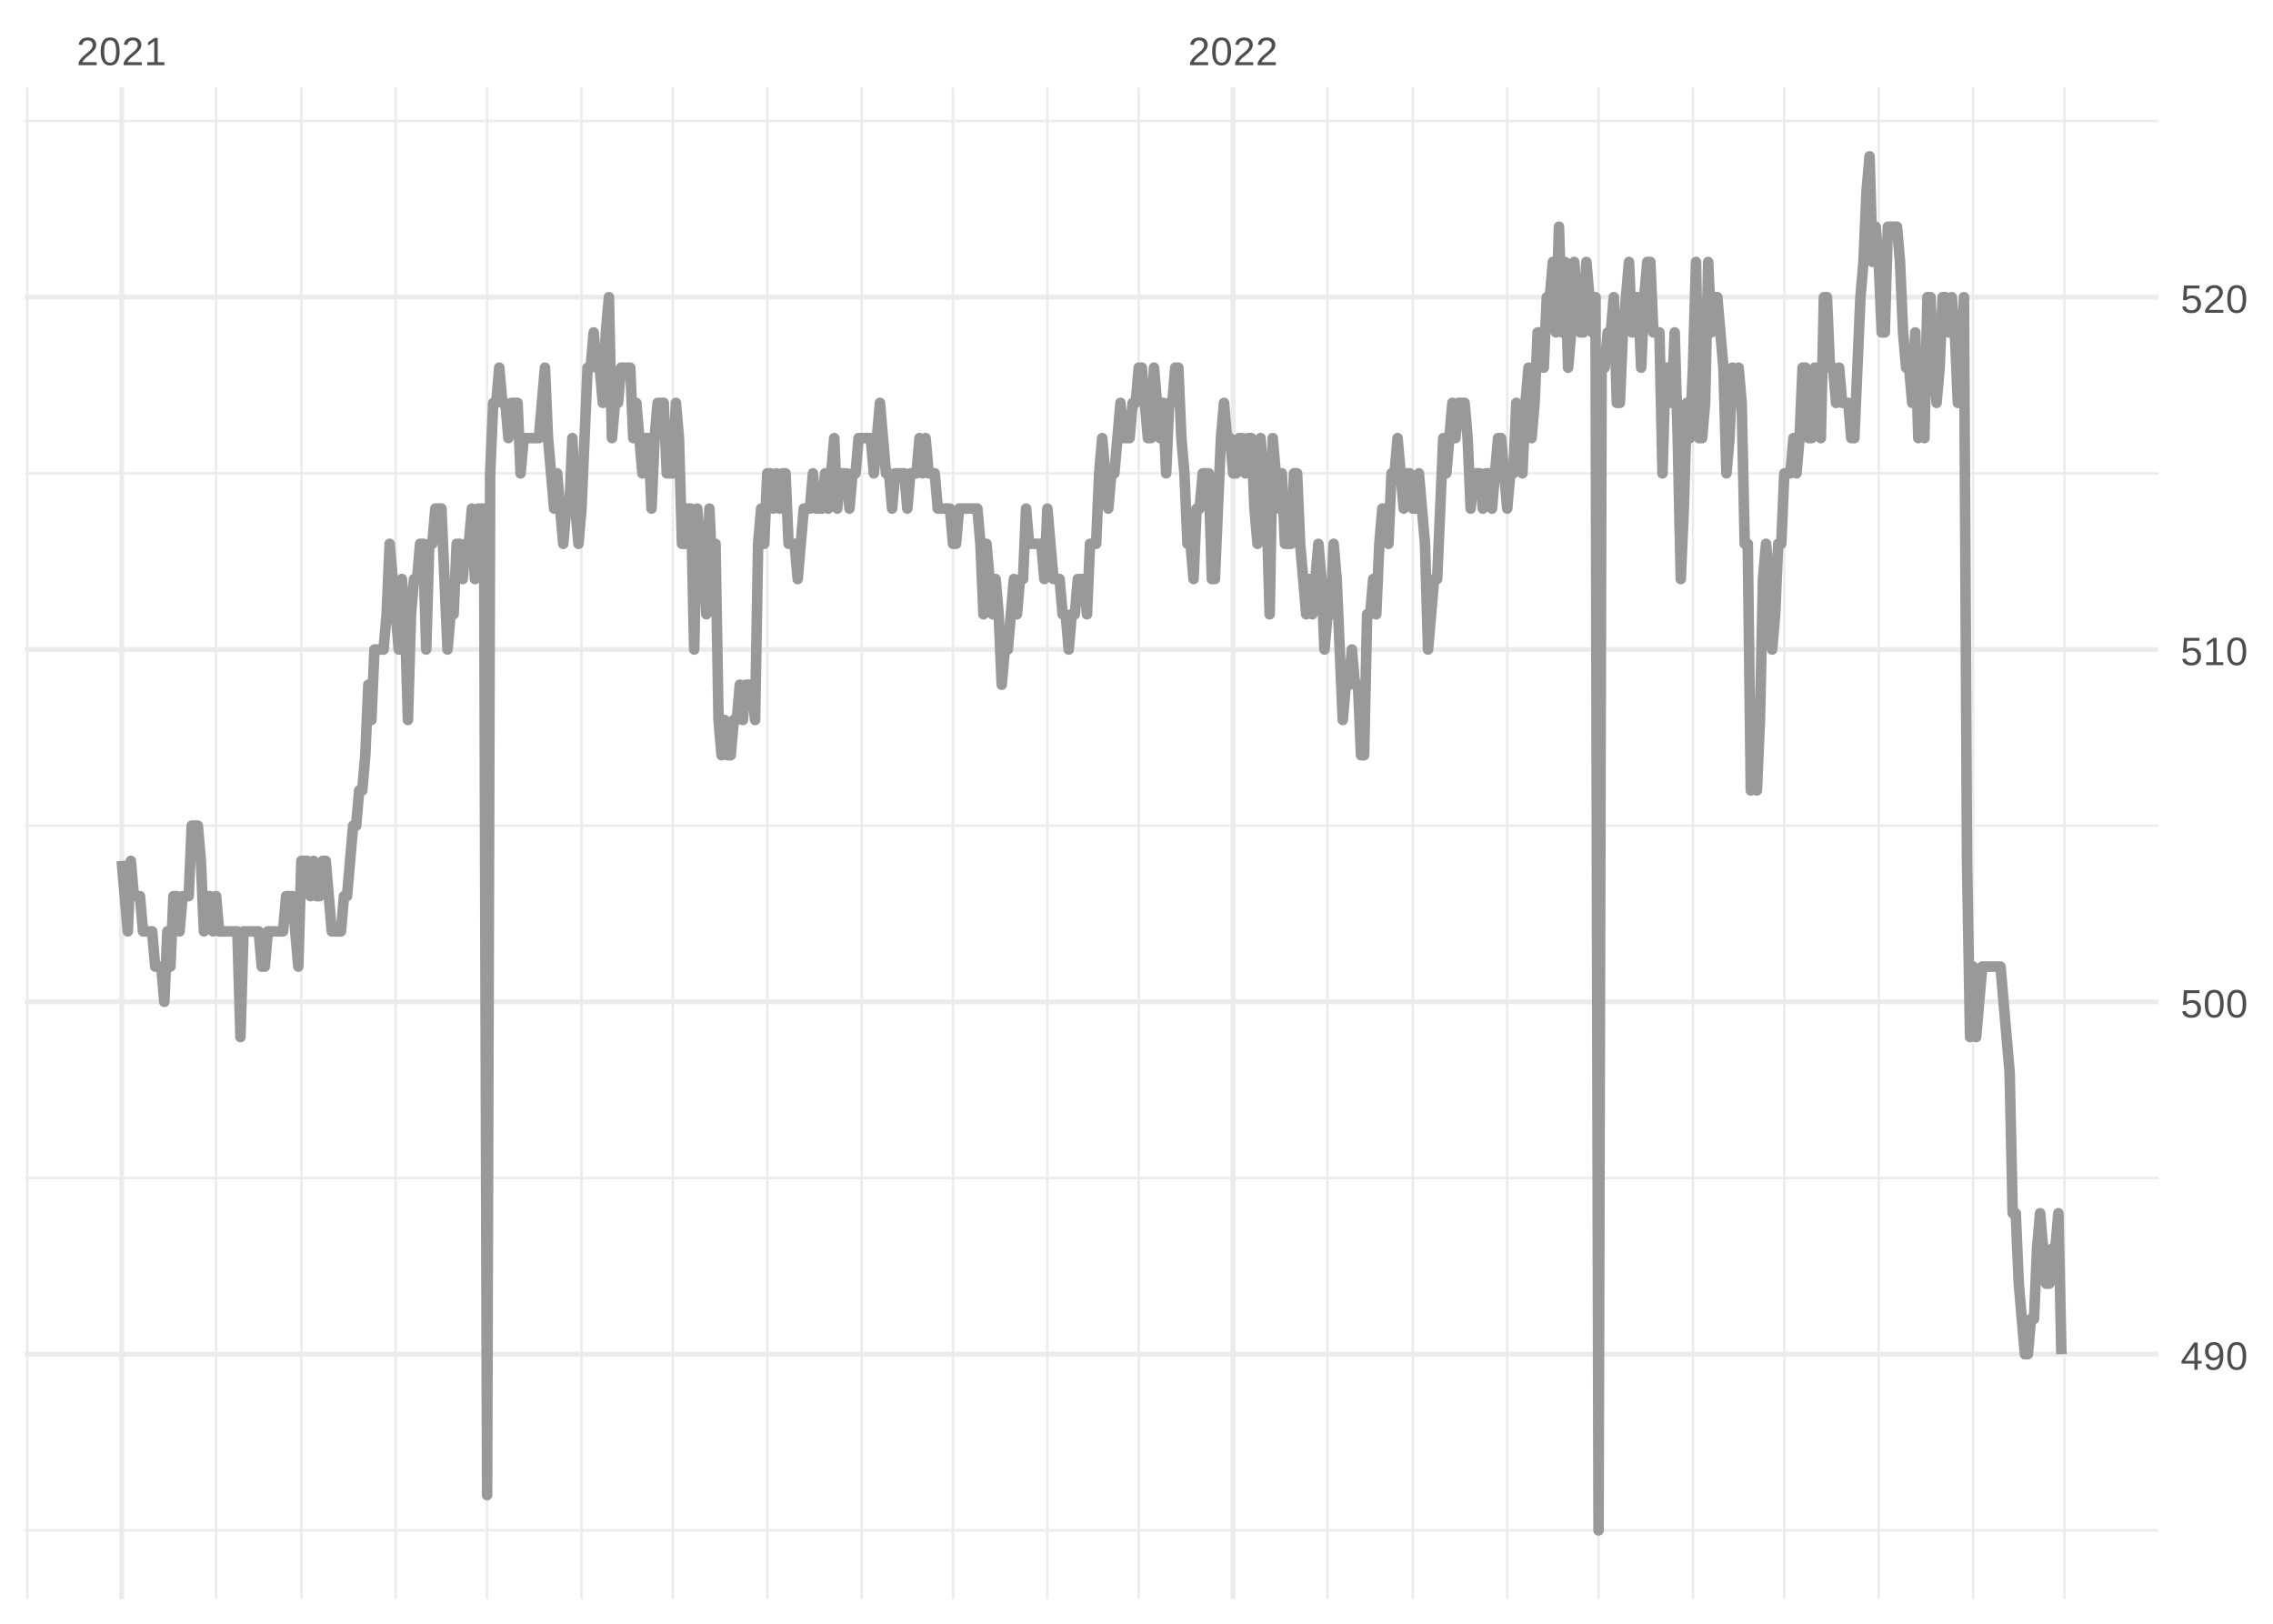 <?xml version="1.0" encoding="UTF-8"?>
<svg xmlns="http://www.w3.org/2000/svg" xmlns:xlink="http://www.w3.org/1999/xlink" width="504pt" height="360pt" viewBox="0 0 504 360" version="1.1">
<defs>
<g>
<symbol overflow="visible" id="glyph0-0">
<path style="stroke:none;" d="M 0.297 0 L 0.297 -5.859 L 2.625 -5.859 L 2.625 0 Z M 0.578 -0.297 L 2.344 -0.297 L 2.344 -5.578 L 0.578 -5.578 Z M 0.578 -0.297 "/>
</symbol>
<symbol overflow="visible" id="glyph0-1">
<path style="stroke:none;" d="M 0.438 0 L 0.438 -0.547 C 0.582 -0.879 0.758 -1.172 0.969 -1.422 C 1.188 -1.68 1.41 -1.914 1.641 -2.125 C 1.867 -2.332 2.098 -2.523 2.328 -2.703 C 2.555 -2.879 2.758 -3.055 2.938 -3.234 C 3.125 -3.41 3.273 -3.598 3.391 -3.797 C 3.504 -3.992 3.562 -4.211 3.562 -4.453 C 3.562 -4.629 3.535 -4.781 3.484 -4.906 C 3.43 -5.039 3.352 -5.148 3.25 -5.234 C 3.156 -5.328 3.039 -5.395 2.906 -5.438 C 2.77 -5.477 2.617 -5.5 2.453 -5.5 C 2.297 -5.5 2.148 -5.477 2.016 -5.438 C 1.879 -5.395 1.758 -5.332 1.656 -5.25 C 1.551 -5.164 1.461 -5.055 1.391 -4.922 C 1.328 -4.797 1.285 -4.648 1.266 -4.484 L 0.484 -4.562 C 0.504 -4.781 0.562 -4.984 0.656 -5.172 C 0.75 -5.359 0.879 -5.523 1.047 -5.672 C 1.211 -5.816 1.41 -5.93 1.641 -6.016 C 1.879 -6.098 2.148 -6.141 2.453 -6.141 C 2.754 -6.141 3.02 -6.102 3.25 -6.031 C 3.488 -5.957 3.688 -5.848 3.844 -5.703 C 4.008 -5.566 4.133 -5.395 4.219 -5.188 C 4.312 -4.988 4.359 -4.754 4.359 -4.484 C 4.359 -4.273 4.32 -4.078 4.25 -3.891 C 4.176 -3.711 4.078 -3.539 3.953 -3.375 C 3.828 -3.207 3.688 -3.047 3.531 -2.891 C 3.375 -2.742 3.207 -2.594 3.031 -2.438 C 2.852 -2.289 2.676 -2.145 2.5 -2 C 2.32 -1.863 2.156 -1.723 2 -1.578 C 1.844 -1.43 1.703 -1.281 1.578 -1.125 C 1.453 -0.977 1.359 -0.82 1.297 -0.656 L 4.453 -0.656 L 4.453 0 Z M 0.438 0 "/>
</symbol>
<symbol overflow="visible" id="glyph0-2">
<path style="stroke:none;" d="M 4.547 -3.031 C 4.547 -2.445 4.488 -1.957 4.375 -1.562 C 4.27 -1.164 4.117 -0.844 3.922 -0.594 C 3.734 -0.352 3.508 -0.18 3.25 -0.078 C 3 0.023 2.727 0.078 2.438 0.078 C 2.145 0.078 1.867 0.023 1.609 -0.078 C 1.359 -0.18 1.141 -0.352 0.953 -0.594 C 0.766 -0.844 0.613 -1.164 0.5 -1.562 C 0.395 -1.957 0.344 -2.445 0.344 -3.031 C 0.344 -3.633 0.395 -4.133 0.5 -4.531 C 0.613 -4.938 0.766 -5.258 0.953 -5.5 C 1.141 -5.738 1.359 -5.906 1.609 -6 C 1.867 -6.094 2.156 -6.141 2.469 -6.141 C 2.75 -6.141 3.016 -6.094 3.266 -6 C 3.523 -5.906 3.75 -5.738 3.938 -5.5 C 4.125 -5.258 4.27 -4.938 4.375 -4.531 C 4.488 -4.133 4.547 -3.633 4.547 -3.031 Z M 3.766 -3.031 C 3.766 -3.508 3.734 -3.906 3.672 -4.219 C 3.617 -4.539 3.535 -4.797 3.422 -4.984 C 3.305 -5.18 3.164 -5.316 3 -5.391 C 2.844 -5.473 2.664 -5.516 2.469 -5.516 C 2.25 -5.516 2.055 -5.473 1.891 -5.391 C 1.723 -5.316 1.582 -5.18 1.469 -4.984 C 1.352 -4.797 1.266 -4.539 1.203 -4.219 C 1.148 -3.906 1.125 -3.508 1.125 -3.031 C 1.125 -2.562 1.148 -2.164 1.203 -1.844 C 1.266 -1.531 1.352 -1.273 1.469 -1.078 C 1.582 -0.891 1.719 -0.754 1.875 -0.672 C 2.039 -0.586 2.227 -0.547 2.438 -0.547 C 2.645 -0.547 2.828 -0.586 2.984 -0.672 C 3.148 -0.754 3.289 -0.891 3.406 -1.078 C 3.52 -1.273 3.609 -1.531 3.672 -1.844 C 3.734 -2.164 3.766 -2.562 3.766 -3.031 Z M 3.766 -3.031 "/>
</symbol>
<symbol overflow="visible" id="glyph0-3">
<path style="stroke:none;" d="M 0.672 0 L 0.672 -0.656 L 2.219 -0.656 L 2.219 -5.312 L 0.844 -4.344 L 0.844 -5.062 L 2.281 -6.047 L 2.984 -6.047 L 2.984 -0.656 L 4.469 -0.656 L 4.469 0 Z M 0.672 0 "/>
</symbol>
<symbol overflow="visible" id="glyph0-4">
<path style="stroke:none;" d="M 3.781 -1.375 L 3.781 0 L 3.047 0 L 3.047 -1.375 L 0.203 -1.375 L 0.203 -1.969 L 2.969 -6.047 L 3.781 -6.047 L 3.781 -1.984 L 4.641 -1.984 L 4.641 -1.375 Z M 3.047 -5.188 C 3.047 -5.164 3.035 -5.133 3.016 -5.094 C 2.992 -5.051 2.969 -5.004 2.938 -4.953 C 2.906 -4.898 2.875 -4.848 2.844 -4.797 C 2.812 -4.742 2.785 -4.703 2.766 -4.672 L 1.219 -2.391 C 1.195 -2.359 1.172 -2.32 1.141 -2.281 C 1.117 -2.25 1.094 -2.211 1.062 -2.172 C 1.039 -2.141 1.016 -2.102 0.984 -2.062 C 0.953 -2.031 0.93 -2.004 0.922 -1.984 L 3.047 -1.984 Z M 3.047 -5.188 "/>
</symbol>
<symbol overflow="visible" id="glyph0-5">
<path style="stroke:none;" d="M 4.469 -3.156 C 4.469 -2.613 4.414 -2.141 4.312 -1.734 C 4.219 -1.328 4.078 -0.988 3.891 -0.719 C 3.703 -0.445 3.473 -0.242 3.203 -0.109 C 2.93 0.016 2.625 0.078 2.281 0.078 C 2.051 0.078 1.844 0.051 1.656 0 C 1.469 -0.039 1.301 -0.109 1.156 -0.203 C 1.008 -0.305 0.883 -0.438 0.781 -0.594 C 0.676 -0.758 0.594 -0.953 0.531 -1.172 L 1.281 -1.297 C 1.352 -1.035 1.473 -0.844 1.641 -0.719 C 1.816 -0.594 2.035 -0.531 2.297 -0.531 C 2.504 -0.531 2.691 -0.578 2.859 -0.672 C 3.035 -0.773 3.188 -0.926 3.312 -1.125 C 3.438 -1.32 3.531 -1.566 3.594 -1.859 C 3.664 -2.16 3.707 -2.516 3.719 -2.922 C 3.656 -2.785 3.57 -2.664 3.469 -2.562 C 3.363 -2.457 3.242 -2.367 3.109 -2.297 C 2.973 -2.223 2.828 -2.164 2.672 -2.125 C 2.516 -2.082 2.359 -2.062 2.203 -2.062 C 1.93 -2.062 1.68 -2.109 1.453 -2.203 C 1.234 -2.305 1.047 -2.445 0.891 -2.625 C 0.742 -2.801 0.625 -3.016 0.531 -3.266 C 0.445 -3.516 0.406 -3.797 0.406 -4.109 C 0.406 -4.422 0.453 -4.703 0.547 -4.953 C 0.641 -5.203 0.77 -5.414 0.938 -5.594 C 1.113 -5.77 1.328 -5.906 1.578 -6 C 1.828 -6.094 2.109 -6.141 2.422 -6.141 C 3.098 -6.141 3.609 -5.891 3.953 -5.391 C 4.297 -4.891 4.469 -4.145 4.469 -3.156 Z M 3.641 -3.891 C 3.641 -4.117 3.609 -4.332 3.547 -4.531 C 3.492 -4.727 3.414 -4.898 3.312 -5.047 C 3.207 -5.191 3.078 -5.305 2.922 -5.391 C 2.773 -5.473 2.602 -5.516 2.406 -5.516 C 2.219 -5.516 2.047 -5.477 1.891 -5.406 C 1.742 -5.344 1.617 -5.25 1.516 -5.125 C 1.41 -5.008 1.332 -4.863 1.281 -4.688 C 1.227 -4.508 1.203 -4.316 1.203 -4.109 C 1.203 -3.898 1.223 -3.707 1.266 -3.531 C 1.316 -3.363 1.395 -3.211 1.5 -3.078 C 1.602 -2.953 1.727 -2.852 1.875 -2.781 C 2.02 -2.707 2.191 -2.672 2.391 -2.672 C 2.535 -2.672 2.68 -2.695 2.828 -2.75 C 2.973 -2.801 3.102 -2.875 3.219 -2.969 C 3.344 -3.07 3.441 -3.195 3.516 -3.344 C 3.598 -3.5 3.641 -3.68 3.641 -3.891 Z M 3.641 -3.891 "/>
</symbol>
<symbol overflow="visible" id="glyph0-6">
<path style="stroke:none;" d="M 4.516 -1.969 C 4.516 -1.664 4.469 -1.391 4.375 -1.141 C 4.289 -0.891 4.156 -0.672 3.969 -0.484 C 3.789 -0.305 3.566 -0.164 3.297 -0.062 C 3.035 0.031 2.727 0.078 2.375 0.078 C 2.062 0.078 1.785 0.039 1.547 -0.031 C 1.305 -0.102 1.102 -0.203 0.938 -0.328 C 0.781 -0.461 0.648 -0.613 0.547 -0.781 C 0.453 -0.957 0.391 -1.148 0.359 -1.359 L 1.141 -1.438 C 1.172 -1.32 1.211 -1.211 1.266 -1.109 C 1.328 -1.004 1.406 -0.91 1.5 -0.828 C 1.602 -0.742 1.723 -0.676 1.859 -0.625 C 2.004 -0.57 2.18 -0.547 2.391 -0.547 C 2.586 -0.547 2.77 -0.578 2.938 -0.641 C 3.102 -0.703 3.242 -0.789 3.359 -0.906 C 3.473 -1.031 3.562 -1.176 3.625 -1.344 C 3.688 -1.52 3.719 -1.723 3.719 -1.953 C 3.719 -2.141 3.688 -2.312 3.625 -2.469 C 3.57 -2.625 3.488 -2.758 3.375 -2.875 C 3.258 -2.988 3.117 -3.078 2.953 -3.141 C 2.797 -3.203 2.613 -3.234 2.406 -3.234 C 2.281 -3.234 2.16 -3.219 2.047 -3.188 C 1.941 -3.164 1.844 -3.133 1.75 -3.094 C 1.656 -3.062 1.57 -3.016 1.5 -2.953 C 1.426 -2.898 1.352 -2.848 1.281 -2.797 L 0.531 -2.797 L 0.734 -6.047 L 4.172 -6.047 L 4.172 -5.391 L 1.438 -5.391 L 1.312 -3.469 C 1.457 -3.582 1.629 -3.676 1.828 -3.75 C 2.035 -3.82 2.281 -3.859 2.562 -3.859 C 2.863 -3.859 3.133 -3.812 3.375 -3.719 C 3.613 -3.633 3.816 -3.504 3.984 -3.328 C 4.16 -3.16 4.289 -2.961 4.375 -2.734 C 4.469 -2.504 4.516 -2.25 4.516 -1.969 Z M 4.516 -1.969 "/>
</symbol>
</g>
<clipPath id="clip1">
  <path d="M 5.48 339 L 478.59 339 L 478.59 340 L 5.48 340 Z M 5.48 339 "/>
</clipPath>
<clipPath id="clip2">
  <path d="M 5.48 260 L 478.59 260 L 478.59 262 L 5.48 262 Z M 5.48 260 "/>
</clipPath>
<clipPath id="clip3">
  <path d="M 5.48 182 L 478.59 182 L 478.59 184 L 5.48 184 Z M 5.48 182 "/>
</clipPath>
<clipPath id="clip4">
  <path d="M 5.48 104 L 478.59 104 L 478.59 106 L 5.48 106 Z M 5.48 104 "/>
</clipPath>
<clipPath id="clip5">
  <path d="M 5.48 26 L 478.59 26 L 478.59 28 L 5.48 28 Z M 5.48 26 "/>
</clipPath>
<clipPath id="clip6">
  <path d="M 5.48 19.41 L 7 19.41 L 7 354.52 L 5.48 354.52 Z M 5.48 19.41 "/>
</clipPath>
<clipPath id="clip7">
  <path d="M 47 19.41 L 49 19.41 L 49 354.52 L 47 354.52 Z M 47 19.41 "/>
</clipPath>
<clipPath id="clip8">
  <path d="M 66 19.41 L 68 19.41 L 68 354.52 L 66 354.52 Z M 66 19.41 "/>
</clipPath>
<clipPath id="clip9">
  <path d="M 87 19.41 L 89 19.41 L 89 354.52 L 87 354.52 Z M 87 19.41 "/>
</clipPath>
<clipPath id="clip10">
  <path d="M 107 19.41 L 109 19.41 L 109 354.52 L 107 354.52 Z M 107 19.41 "/>
</clipPath>
<clipPath id="clip11">
  <path d="M 128 19.41 L 130 19.41 L 130 354.52 L 128 354.52 Z M 128 19.41 "/>
</clipPath>
<clipPath id="clip12">
  <path d="M 148 19.41 L 150 19.41 L 150 354.52 L 148 354.52 Z M 148 19.41 "/>
</clipPath>
<clipPath id="clip13">
  <path d="M 169 19.41 L 171 19.41 L 171 354.52 L 169 354.52 Z M 169 19.41 "/>
</clipPath>
<clipPath id="clip14">
  <path d="M 190 19.41 L 192 19.41 L 192 354.52 L 190 354.52 Z M 190 19.41 "/>
</clipPath>
<clipPath id="clip15">
  <path d="M 211 19.41 L 212 19.41 L 212 354.52 L 211 354.52 Z M 211 19.41 "/>
</clipPath>
<clipPath id="clip16">
  <path d="M 231 19.41 L 233 19.41 L 233 354.52 L 231 354.52 Z M 231 19.41 "/>
</clipPath>
<clipPath id="clip17">
  <path d="M 252 19.41 L 253 19.41 L 253 354.52 L 252 354.52 Z M 252 19.41 "/>
</clipPath>
<clipPath id="clip18">
  <path d="M 294 19.41 L 295 19.41 L 295 354.52 L 294 354.52 Z M 294 19.41 "/>
</clipPath>
<clipPath id="clip19">
  <path d="M 313 19.41 L 314 19.41 L 314 354.52 L 313 354.52 Z M 313 19.41 "/>
</clipPath>
<clipPath id="clip20">
  <path d="M 333 19.41 L 335 19.41 L 335 354.52 L 333 354.52 Z M 333 19.41 "/>
</clipPath>
<clipPath id="clip21">
  <path d="M 354 19.41 L 355 19.41 L 355 354.52 L 354 354.52 Z M 354 19.41 "/>
</clipPath>
<clipPath id="clip22">
  <path d="M 375 19.41 L 376 19.41 L 376 354.52 L 375 354.52 Z M 375 19.41 "/>
</clipPath>
<clipPath id="clip23">
  <path d="M 395 19.41 L 396 19.41 L 396 354.52 L 395 354.52 Z M 395 19.41 "/>
</clipPath>
<clipPath id="clip24">
  <path d="M 416 19.41 L 417 19.41 L 417 354.52 L 416 354.52 Z M 416 19.41 "/>
</clipPath>
<clipPath id="clip25">
  <path d="M 437 19.41 L 438 19.41 L 438 354.52 L 437 354.52 Z M 437 19.41 "/>
</clipPath>
<clipPath id="clip26">
  <path d="M 457 19.41 L 459 19.41 L 459 354.52 L 457 354.52 Z M 457 19.41 "/>
</clipPath>
<clipPath id="clip27">
  <path d="M 5.48 299 L 478.59 299 L 478.59 301 L 5.48 301 Z M 5.48 299 "/>
</clipPath>
<clipPath id="clip28">
  <path d="M 5.48 221 L 478.59 221 L 478.59 223 L 5.48 223 Z M 5.48 221 "/>
</clipPath>
<clipPath id="clip29">
  <path d="M 5.48 143 L 478.59 143 L 478.59 145 L 5.48 145 Z M 5.48 143 "/>
</clipPath>
<clipPath id="clip30">
  <path d="M 5.48 65 L 478.59 65 L 478.59 67 L 5.48 67 Z M 5.48 65 "/>
</clipPath>
<clipPath id="clip31">
  <path d="M 26 19.41 L 28 19.41 L 28 354.52 L 26 354.52 Z M 26 19.41 "/>
</clipPath>
<clipPath id="clip32">
  <path d="M 272 19.41 L 274 19.41 L 274 354.52 L 272 354.52 Z M 272 19.41 "/>
</clipPath>
</defs>
<g id="surface11">
<rect x="0" y="0" width="504" height="360" style="fill:rgb(100%,100%,100%);fill-opacity:1;stroke:none;"/>
<g clip-path="url(#clip1)" clip-rule="nonzero">
<path style="fill:none;stroke-width:0.533;stroke-linecap:butt;stroke-linejoin:round;stroke:rgb(92.157%,92.157%,92.157%);stroke-opacity:1;stroke-miterlimit:10;" d="M 5.48 339.289 L 478.59 339.289 "/>
</g>
<g clip-path="url(#clip2)" clip-rule="nonzero">
<path style="fill:none;stroke-width:0.533;stroke-linecap:butt;stroke-linejoin:round;stroke:rgb(92.157%,92.157%,92.157%);stroke-opacity:1;stroke-miterlimit:10;" d="M 5.48 261.176 L 478.59 261.176 "/>
</g>
<g clip-path="url(#clip3)" clip-rule="nonzero">
<path style="fill:none;stroke-width:0.533;stroke-linecap:butt;stroke-linejoin:round;stroke:rgb(92.157%,92.157%,92.157%);stroke-opacity:1;stroke-miterlimit:10;" d="M 5.48 183.059 L 478.59 183.059 "/>
</g>
<g clip-path="url(#clip4)" clip-rule="nonzero">
<path style="fill:none;stroke-width:0.533;stroke-linecap:butt;stroke-linejoin:round;stroke:rgb(92.157%,92.157%,92.157%);stroke-opacity:1;stroke-miterlimit:10;" d="M 5.48 104.945 L 478.59 104.945 "/>
</g>
<g clip-path="url(#clip5)" clip-rule="nonzero">
<path style="fill:none;stroke-width:0.533;stroke-linecap:butt;stroke-linejoin:round;stroke:rgb(92.157%,92.157%,92.157%);stroke-opacity:1;stroke-miterlimit:10;" d="M 5.48 26.832 L 478.59 26.832 "/>
</g>
<g clip-path="url(#clip6)" clip-rule="nonzero">
<path style="fill:none;stroke-width:0.533;stroke-linecap:butt;stroke-linejoin:round;stroke:rgb(92.157%,92.157%,92.157%);stroke-opacity:1;stroke-miterlimit:10;" d="M 6.055 354.52 L 6.055 19.41 "/>
</g>
<g clip-path="url(#clip7)" clip-rule="nonzero">
<path style="fill:none;stroke-width:0.533;stroke-linecap:butt;stroke-linejoin:round;stroke:rgb(92.157%,92.157%,92.157%);stroke-opacity:1;stroke-miterlimit:10;" d="M 47.914 354.52 L 47.914 19.41 "/>
</g>
<g clip-path="url(#clip8)" clip-rule="nonzero">
<path style="fill:none;stroke-width:0.533;stroke-linecap:butt;stroke-linejoin:round;stroke:rgb(92.157%,92.157%,92.157%);stroke-opacity:1;stroke-miterlimit:10;" d="M 66.82 354.52 L 66.82 19.41 "/>
</g>
<g clip-path="url(#clip9)" clip-rule="nonzero">
<path style="fill:none;stroke-width:0.533;stroke-linecap:butt;stroke-linejoin:round;stroke:rgb(92.157%,92.157%,92.157%);stroke-opacity:1;stroke-miterlimit:10;" d="M 87.754 354.52 L 87.754 19.41 "/>
</g>
<g clip-path="url(#clip10)" clip-rule="nonzero">
<path style="fill:none;stroke-width:0.533;stroke-linecap:butt;stroke-linejoin:round;stroke:rgb(92.157%,92.157%,92.157%);stroke-opacity:1;stroke-miterlimit:10;" d="M 108.008 354.52 L 108.008 19.41 "/>
</g>
<g clip-path="url(#clip11)" clip-rule="nonzero">
<path style="fill:none;stroke-width:0.533;stroke-linecap:butt;stroke-linejoin:round;stroke:rgb(92.157%,92.157%,92.157%);stroke-opacity:1;stroke-miterlimit:10;" d="M 128.938 354.52 L 128.938 19.41 "/>
</g>
<g clip-path="url(#clip12)" clip-rule="nonzero">
<path style="fill:none;stroke-width:0.533;stroke-linecap:butt;stroke-linejoin:round;stroke:rgb(92.157%,92.157%,92.157%);stroke-opacity:1;stroke-miterlimit:10;" d="M 149.195 354.52 L 149.195 19.41 "/>
</g>
<g clip-path="url(#clip13)" clip-rule="nonzero">
<path style="fill:none;stroke-width:0.533;stroke-linecap:butt;stroke-linejoin:round;stroke:rgb(92.157%,92.157%,92.157%);stroke-opacity:1;stroke-miterlimit:10;" d="M 170.125 354.52 L 170.125 19.41 "/>
</g>
<g clip-path="url(#clip14)" clip-rule="nonzero">
<path style="fill:none;stroke-width:0.533;stroke-linecap:butt;stroke-linejoin:round;stroke:rgb(92.157%,92.157%,92.157%);stroke-opacity:1;stroke-miterlimit:10;" d="M 191.059 354.52 L 191.059 19.41 "/>
</g>
<g clip-path="url(#clip15)" clip-rule="nonzero">
<path style="fill:none;stroke-width:0.533;stroke-linecap:butt;stroke-linejoin:round;stroke:rgb(92.157%,92.157%,92.157%);stroke-opacity:1;stroke-miterlimit:10;" d="M 211.312 354.52 L 211.312 19.41 "/>
</g>
<g clip-path="url(#clip16)" clip-rule="nonzero">
<path style="fill:none;stroke-width:0.533;stroke-linecap:butt;stroke-linejoin:round;stroke:rgb(92.157%,92.157%,92.157%);stroke-opacity:1;stroke-miterlimit:10;" d="M 232.242 354.52 L 232.242 19.41 "/>
</g>
<g clip-path="url(#clip17)" clip-rule="nonzero">
<path style="fill:none;stroke-width:0.533;stroke-linecap:butt;stroke-linejoin:round;stroke:rgb(92.157%,92.157%,92.157%);stroke-opacity:1;stroke-miterlimit:10;" d="M 252.5 354.52 L 252.5 19.41 "/>
</g>
<g clip-path="url(#clip18)" clip-rule="nonzero">
<path style="fill:none;stroke-width:0.533;stroke-linecap:butt;stroke-linejoin:round;stroke:rgb(92.157%,92.157%,92.157%);stroke-opacity:1;stroke-miterlimit:10;" d="M 294.363 354.52 L 294.363 19.41 "/>
</g>
<g clip-path="url(#clip19)" clip-rule="nonzero">
<path style="fill:none;stroke-width:0.533;stroke-linecap:butt;stroke-linejoin:round;stroke:rgb(92.157%,92.157%,92.157%);stroke-opacity:1;stroke-miterlimit:10;" d="M 313.266 354.52 L 313.266 19.41 "/>
</g>
<g clip-path="url(#clip20)" clip-rule="nonzero">
<path style="fill:none;stroke-width:0.533;stroke-linecap:butt;stroke-linejoin:round;stroke:rgb(92.157%,92.157%,92.157%);stroke-opacity:1;stroke-miterlimit:10;" d="M 334.199 354.52 L 334.199 19.41 "/>
</g>
<g clip-path="url(#clip21)" clip-rule="nonzero">
<path style="fill:none;stroke-width:0.533;stroke-linecap:butt;stroke-linejoin:round;stroke:rgb(92.157%,92.157%,92.157%);stroke-opacity:1;stroke-miterlimit:10;" d="M 354.453 354.52 L 354.453 19.41 "/>
</g>
<g clip-path="url(#clip22)" clip-rule="nonzero">
<path style="fill:none;stroke-width:0.533;stroke-linecap:butt;stroke-linejoin:round;stroke:rgb(92.157%,92.157%,92.157%);stroke-opacity:1;stroke-miterlimit:10;" d="M 375.387 354.52 L 375.387 19.41 "/>
</g>
<g clip-path="url(#clip23)" clip-rule="nonzero">
<path style="fill:none;stroke-width:0.533;stroke-linecap:butt;stroke-linejoin:round;stroke:rgb(92.157%,92.157%,92.157%);stroke-opacity:1;stroke-miterlimit:10;" d="M 395.641 354.52 L 395.641 19.41 "/>
</g>
<g clip-path="url(#clip24)" clip-rule="nonzero">
<path style="fill:none;stroke-width:0.533;stroke-linecap:butt;stroke-linejoin:round;stroke:rgb(92.157%,92.157%,92.157%);stroke-opacity:1;stroke-miterlimit:10;" d="M 416.574 354.52 L 416.574 19.41 "/>
</g>
<g clip-path="url(#clip25)" clip-rule="nonzero">
<path style="fill:none;stroke-width:0.533;stroke-linecap:butt;stroke-linejoin:round;stroke:rgb(92.157%,92.157%,92.157%);stroke-opacity:1;stroke-miterlimit:10;" d="M 437.504 354.52 L 437.504 19.41 "/>
</g>
<g clip-path="url(#clip26)" clip-rule="nonzero">
<path style="fill:none;stroke-width:0.533;stroke-linecap:butt;stroke-linejoin:round;stroke:rgb(92.157%,92.157%,92.157%);stroke-opacity:1;stroke-miterlimit:10;" d="M 457.758 354.52 L 457.758 19.41 "/>
</g>
<g clip-path="url(#clip27)" clip-rule="nonzero">
<path style="fill:none;stroke-width:1.067;stroke-linecap:butt;stroke-linejoin:round;stroke:rgb(92.157%,92.157%,92.157%);stroke-opacity:1;stroke-miterlimit:10;" d="M 5.48 300.23 L 478.59 300.23 "/>
</g>
<g clip-path="url(#clip28)" clip-rule="nonzero">
<path style="fill:none;stroke-width:1.067;stroke-linecap:butt;stroke-linejoin:round;stroke:rgb(92.157%,92.157%,92.157%);stroke-opacity:1;stroke-miterlimit:10;" d="M 5.48 222.117 L 478.59 222.117 "/>
</g>
<g clip-path="url(#clip29)" clip-rule="nonzero">
<path style="fill:none;stroke-width:1.067;stroke-linecap:butt;stroke-linejoin:round;stroke:rgb(92.157%,92.157%,92.157%);stroke-opacity:1;stroke-miterlimit:10;" d="M 5.48 144.004 L 478.59 144.004 "/>
</g>
<g clip-path="url(#clip30)" clip-rule="nonzero">
<path style="fill:none;stroke-width:1.067;stroke-linecap:butt;stroke-linejoin:round;stroke:rgb(92.157%,92.157%,92.157%);stroke-opacity:1;stroke-miterlimit:10;" d="M 5.48 65.891 L 478.59 65.891 "/>
</g>
<g clip-path="url(#clip31)" clip-rule="nonzero">
<path style="fill:none;stroke-width:1.067;stroke-linecap:butt;stroke-linejoin:round;stroke:rgb(92.157%,92.157%,92.157%);stroke-opacity:1;stroke-miterlimit:10;" d="M 26.984 354.52 L 26.984 19.41 "/>
</g>
<g clip-path="url(#clip32)" clip-rule="nonzero">
<path style="fill:none;stroke-width:1.067;stroke-linecap:butt;stroke-linejoin:round;stroke:rgb(92.157%,92.157%,92.157%);stroke-opacity:1;stroke-miterlimit:10;" d="M 273.43 354.52 L 273.43 19.41 "/>
</g>
<path style="fill:none;stroke-width:2.347;stroke-linecap:butt;stroke-linejoin:round;stroke:rgb(60%,60%,60%);stroke-opacity:1;stroke-miterlimit:10;" d="M 26.984 190.871 L 28.336 206.496 L 29.012 190.871 L 29.684 198.684 L 31.035 198.684 L 31.711 206.496 L 33.738 206.496 L 34.41 214.305 L 35.762 214.305 L 36.438 222.117 L 37.113 206.496 L 37.789 214.305 L 38.461 198.684 L 39.137 198.684 L 39.812 206.496 L 40.488 198.684 L 41.84 198.684 L 42.516 183.059 L 43.863 183.059 L 44.539 190.871 L 45.215 206.496 L 45.891 198.684 L 46.566 198.684 L 47.242 206.496 L 47.914 198.684 L 48.59 206.496 L 52.641 206.496 L 53.316 229.93 L 53.992 206.496 L 57.367 206.496 L 58.043 214.305 L 58.719 214.305 L 59.395 206.496 L 62.77 206.496 L 63.445 198.684 L 64.797 198.684 L 65.469 206.496 L 66.145 214.305 L 66.82 190.871 L 68.172 190.871 L 68.848 198.684 L 69.523 190.871 L 70.195 198.684 L 70.871 198.684 L 71.547 190.871 L 72.223 190.871 L 73.574 206.496 L 75.598 206.496 L 76.273 198.684 L 76.949 198.684 L 78.301 183.059 L 78.973 183.059 L 79.648 175.25 L 80.324 175.25 L 81 167.438 L 81.676 151.812 L 82.352 159.625 L 83.027 144.004 L 85.051 144.004 L 85.727 136.191 L 86.402 120.57 L 87.078 128.379 L 87.754 136.191 L 88.426 144.004 L 89.102 128.379 L 89.777 136.191 L 90.453 159.625 L 91.129 136.191 L 91.805 128.379 L 92.477 128.379 L 93.152 120.57 L 93.828 120.57 L 94.504 144.004 L 95.18 120.57 L 95.855 120.57 L 96.531 112.758 L 97.879 112.758 L 98.555 128.379 L 99.23 144.004 L 99.906 136.191 L 100.582 136.191 L 101.258 120.57 L 101.93 120.57 L 102.605 128.379 L 103.281 120.57 L 103.957 120.57 L 104.633 112.758 L 105.309 128.379 L 105.98 112.758 L 107.332 112.758 L 108.008 331.477 L 108.684 104.945 L 109.359 89.324 L 110.035 89.324 L 110.707 81.512 L 111.383 89.324 L 112.059 89.324 L 112.734 97.133 L 113.41 89.324 L 114.762 89.324 L 115.434 104.945 L 116.109 97.133 L 119.484 97.133 L 120.16 89.324 L 120.836 81.512 L 121.512 97.133 L 122.863 112.758 L 123.539 104.945 L 124.211 112.758 L 124.887 120.57 L 125.562 112.758 L 126.238 112.758 L 126.914 97.133 L 127.59 112.758 L 128.266 120.57 L 128.938 112.758 L 129.613 97.133 L 130.289 81.512 L 130.965 81.512 L 131.641 73.699 L 132.316 81.512 L 132.988 81.512 L 133.664 89.324 L 134.34 73.699 L 135.016 65.891 L 135.691 97.133 L 136.367 89.324 L 137.043 89.324 L 137.715 81.512 L 139.742 81.512 L 140.418 97.133 L 141.094 89.324 L 141.77 97.133 L 142.441 104.945 L 143.117 97.133 L 143.793 97.133 L 144.469 112.758 L 145.145 97.133 L 145.82 89.324 L 147.168 89.324 L 147.844 104.945 L 149.195 104.945 L 149.871 89.324 L 150.547 97.133 L 151.219 120.57 L 151.895 120.57 L 152.57 112.758 L 153.246 112.758 L 153.922 144.004 L 154.598 112.758 L 155.273 120.57 L 155.945 120.57 L 156.621 136.191 L 157.297 112.758 L 157.973 128.379 L 158.648 120.57 L 159.324 159.625 L 159.996 167.438 L 160.672 159.625 L 161.348 167.438 L 162.023 167.438 L 162.699 159.625 L 163.375 159.625 L 164.051 151.812 L 164.723 159.625 L 165.398 151.812 L 166.75 151.812 L 167.426 159.625 L 168.102 120.57 L 168.777 112.758 L 169.449 120.57 L 170.125 104.945 L 170.801 104.945 L 171.477 112.758 L 172.152 104.945 L 172.828 112.758 L 173.5 104.945 L 174.176 104.945 L 174.852 120.57 L 176.203 120.57 L 176.879 128.379 L 177.555 120.57 L 178.227 112.758 L 179.578 112.758 L 180.254 104.945 L 180.93 112.758 L 182.281 112.758 L 182.953 104.945 L 183.629 112.758 L 184.98 97.133 L 185.656 112.758 L 186.332 104.945 L 187.68 104.945 L 188.355 112.758 L 189.031 104.945 L 189.707 104.945 L 190.383 97.133 L 193.082 97.133 L 193.758 104.945 L 194.434 97.133 L 195.109 89.324 L 195.785 97.133 L 196.457 104.945 L 197.133 104.945 L 197.809 112.758 L 198.484 104.945 L 200.508 104.945 L 201.184 112.758 L 201.859 104.945 L 203.211 104.945 L 203.887 97.133 L 204.562 104.945 L 205.234 97.133 L 205.91 104.945 L 207.262 104.945 L 207.938 112.758 L 210.637 112.758 L 211.312 120.57 L 211.988 120.57 L 212.664 112.758 L 216.715 112.758 L 217.391 120.57 L 218.066 136.191 L 218.738 120.57 L 219.414 128.379 L 220.09 136.191 L 220.766 128.379 L 221.441 136.191 L 222.117 151.812 L 222.793 144.004 L 223.465 144.004 L 224.816 128.379 L 225.492 136.191 L 226.168 128.379 L 226.844 128.379 L 227.516 112.758 L 228.191 120.57 L 230.895 120.57 L 231.57 128.379 L 232.242 112.758 L 232.918 120.57 L 233.594 128.379 L 234.945 128.379 L 235.621 136.191 L 236.297 136.191 L 236.969 144.004 L 237.645 136.191 L 238.32 136.191 L 238.996 128.379 L 240.348 128.379 L 241.02 136.191 L 241.695 120.57 L 243.047 120.57 L 243.723 104.945 L 244.398 97.133 L 245.074 104.945 L 245.746 112.758 L 246.422 104.945 L 247.098 104.945 L 247.773 97.133 L 248.449 89.324 L 249.125 97.133 L 250.473 97.133 L 251.148 89.324 L 251.824 89.324 L 252.5 81.512 L 253.176 81.512 L 253.852 89.324 L 254.523 97.133 L 255.199 97.133 L 255.875 81.512 L 256.551 89.324 L 257.227 97.133 L 257.902 89.324 L 258.578 104.945 L 259.25 89.324 L 259.926 89.324 L 260.602 81.512 L 261.277 81.512 L 261.953 97.133 L 262.629 104.945 L 263.305 120.57 L 263.977 120.57 L 264.652 128.379 L 265.328 112.758 L 266.004 112.758 L 266.68 104.945 L 268.027 104.945 L 268.703 128.379 L 269.379 128.379 L 270.055 112.758 L 270.73 97.133 L 271.406 89.324 L 272.082 97.133 L 272.754 97.133 L 273.43 104.945 L 274.105 104.945 L 274.781 97.133 L 275.457 97.133 L 276.133 104.945 L 276.809 97.133 L 277.48 97.133 L 278.156 112.758 L 278.832 120.57 L 279.508 97.133 L 280.859 112.758 L 281.531 136.191 L 282.207 97.133 L 283.559 112.758 L 284.234 104.945 L 284.91 120.57 L 286.258 120.57 L 286.934 104.945 L 287.609 104.945 L 288.285 120.57 L 288.961 128.379 L 289.637 136.191 L 290.312 128.379 L 290.984 136.191 L 291.66 128.379 L 292.336 120.57 L 293.012 128.379 L 293.688 144.004 L 294.363 136.191 L 295.035 136.191 L 295.711 120.57 L 296.387 128.379 L 297.062 144.004 L 297.738 159.625 L 298.414 151.812 L 299.09 151.812 L 299.762 144.004 L 300.438 151.812 L 301.113 151.812 L 301.789 167.438 L 302.465 167.438 L 303.141 136.191 L 303.816 136.191 L 304.488 128.379 L 305.164 136.191 L 305.84 120.57 L 306.516 112.758 L 307.191 112.758 L 307.867 120.57 L 308.543 104.945 L 309.215 104.945 L 309.891 97.133 L 311.242 112.758 L 311.918 104.945 L 312.594 104.945 L 313.266 112.758 L 313.941 112.758 L 314.617 104.945 L 315.969 120.57 L 316.645 144.004 L 317.32 136.191 L 317.992 128.379 L 318.668 128.379 L 319.344 112.758 L 320.02 97.133 L 320.695 104.945 L 321.371 97.133 L 322.047 89.324 L 322.719 97.133 L 323.395 89.324 L 324.746 89.324 L 325.422 97.133 L 326.098 112.758 L 326.77 104.945 L 328.121 104.945 L 328.797 112.758 L 329.473 104.945 L 330.148 104.945 L 330.824 112.758 L 331.496 104.945 L 332.172 97.133 L 332.848 97.133 L 334.199 112.758 L 334.875 104.945 L 335.551 104.945 L 336.223 89.324 L 336.898 97.133 L 337.574 104.945 L 338.25 89.324 L 338.926 81.512 L 339.602 97.133 L 340.273 89.324 L 340.949 73.699 L 341.625 73.699 L 342.301 81.512 L 342.977 65.891 L 343.652 65.891 L 344.328 58.078 L 345 73.699 L 345.676 50.266 L 346.352 73.699 L 347.027 58.078 L 347.703 81.512 L 348.379 73.699 L 349.055 58.078 L 349.727 65.891 L 350.402 73.699 L 351.078 73.699 L 351.754 58.078 L 352.43 65.891 L 353.105 73.699 L 353.777 65.891 L 354.453 339.289 L 355.129 81.512 L 355.805 81.512 L 356.48 73.699 L 357.156 73.699 L 357.832 65.891 L 358.504 89.324 L 359.18 89.324 L 359.855 73.699 L 360.531 65.891 L 361.207 58.078 L 361.883 73.699 L 362.559 65.891 L 363.23 65.891 L 363.906 81.512 L 364.582 65.891 L 365.258 58.078 L 365.934 58.078 L 366.609 73.699 L 367.957 73.699 L 368.633 104.945 L 369.309 81.512 L 369.984 81.512 L 370.66 89.324 L 371.336 73.699 L 372.008 97.133 L 372.684 128.379 L 373.359 112.758 L 374.035 89.324 L 374.711 97.133 L 375.387 81.512 L 376.062 58.078 L 376.734 97.133 L 377.41 97.133 L 378.086 89.324 L 378.762 58.078 L 379.438 73.699 L 380.113 65.891 L 380.785 65.891 L 381.461 73.699 L 382.137 81.512 L 382.812 104.945 L 383.488 97.133 L 384.164 81.512 L 384.84 89.324 L 385.512 81.512 L 386.188 89.324 L 386.863 120.57 L 387.539 120.57 L 388.215 175.25 L 388.891 159.625 L 389.566 175.25 L 390.238 159.625 L 390.914 128.379 L 391.59 120.57 L 392.266 128.379 L 392.941 144.004 L 393.617 136.191 L 394.289 120.57 L 394.965 120.57 L 395.641 104.945 L 396.992 104.945 L 397.668 97.133 L 398.344 104.945 L 399.016 97.133 L 399.691 81.512 L 400.367 81.512 L 401.043 97.133 L 401.719 97.133 L 402.395 81.512 L 403.07 81.512 L 403.742 97.133 L 404.418 65.891 L 405.094 65.891 L 405.77 81.512 L 406.445 81.512 L 407.121 89.324 L 407.793 81.512 L 408.469 89.324 L 409.82 89.324 L 410.496 97.133 L 411.172 97.133 L 411.848 81.512 L 412.52 65.891 L 413.195 58.078 L 413.871 42.453 L 414.547 34.645 L 415.223 58.078 L 415.898 50.266 L 416.574 58.078 L 417.246 73.699 L 417.922 73.699 L 418.598 50.266 L 420.625 50.266 L 421.297 58.078 L 421.973 73.699 L 422.648 81.512 L 423.324 81.512 L 424 89.324 L 424.676 73.699 L 425.352 97.133 L 426.023 89.324 L 426.699 97.133 L 427.375 65.891 L 428.051 65.891 L 428.727 81.512 L 429.402 89.324 L 430.078 81.512 L 430.75 65.891 L 431.426 65.891 L 432.102 73.699 L 432.777 65.891 L 433.453 73.699 L 434.129 89.324 L 434.801 89.324 L 435.477 65.891 L 436.152 190.871 L 436.828 229.93 L 437.504 214.305 L 438.18 229.93 L 438.855 222.117 L 439.527 214.305 L 443.582 214.305 L 444.254 222.117 L 444.93 229.93 L 445.605 237.738 L 446.281 268.984 L 446.957 268.984 L 447.633 284.609 L 448.305 292.418 L 448.98 300.23 L 449.656 300.23 L 450.332 292.418 L 451.008 292.418 L 451.684 276.797 L 452.359 268.984 L 453.031 276.797 L 453.707 284.609 L 454.383 284.609 L 455.059 276.797 L 455.734 276.797 L 456.41 268.984 L 457.086 300.23 "/>
<g style="fill:rgb(30.196%,30.196%,30.196%);fill-opacity:1;">
  <use xlink:href="#glyph0-1" x="16.984" y="14.446"/>
  <use xlink:href="#glyph0-2" x="21.984" y="14.446"/>
  <use xlink:href="#glyph0-1" x="26.984" y="14.446"/>
  <use xlink:href="#glyph0-3" x="31.984" y="14.446"/>
</g>
<g style="fill:rgb(30.196%,30.196%,30.196%);fill-opacity:1;">
  <use xlink:href="#glyph0-1" x="263.43" y="14.446"/>
  <use xlink:href="#glyph0-2" x="268.43" y="14.446"/>
  <use xlink:href="#glyph0-1" x="273.43" y="14.446"/>
  <use xlink:href="#glyph0-1" x="278.43" y="14.446"/>
</g>
<g style="fill:rgb(30.196%,30.196%,30.196%);fill-opacity:1;">
  <use xlink:href="#glyph0-4" x="483.52" y="303.696"/>
  <use xlink:href="#glyph0-5" x="488.52" y="303.696"/>
  <use xlink:href="#glyph0-2" x="493.52" y="303.696"/>
</g>
<g style="fill:rgb(30.196%,30.196%,30.196%);fill-opacity:1;">
  <use xlink:href="#glyph0-6" x="483.52" y="225.583"/>
  <use xlink:href="#glyph0-2" x="488.52" y="225.583"/>
  <use xlink:href="#glyph0-2" x="493.52" y="225.583"/>
</g>
<g style="fill:rgb(30.196%,30.196%,30.196%);fill-opacity:1;">
  <use xlink:href="#glyph0-6" x="483.52" y="147.47"/>
  <use xlink:href="#glyph0-3" x="488.52" y="147.47"/>
  <use xlink:href="#glyph0-2" x="493.52" y="147.47"/>
</g>
<g style="fill:rgb(30.196%,30.196%,30.196%);fill-opacity:1;">
  <use xlink:href="#glyph0-6" x="483.52" y="69.356"/>
  <use xlink:href="#glyph0-1" x="488.52" y="69.356"/>
  <use xlink:href="#glyph0-2" x="493.52" y="69.356"/>
</g>
</g>
</svg>
